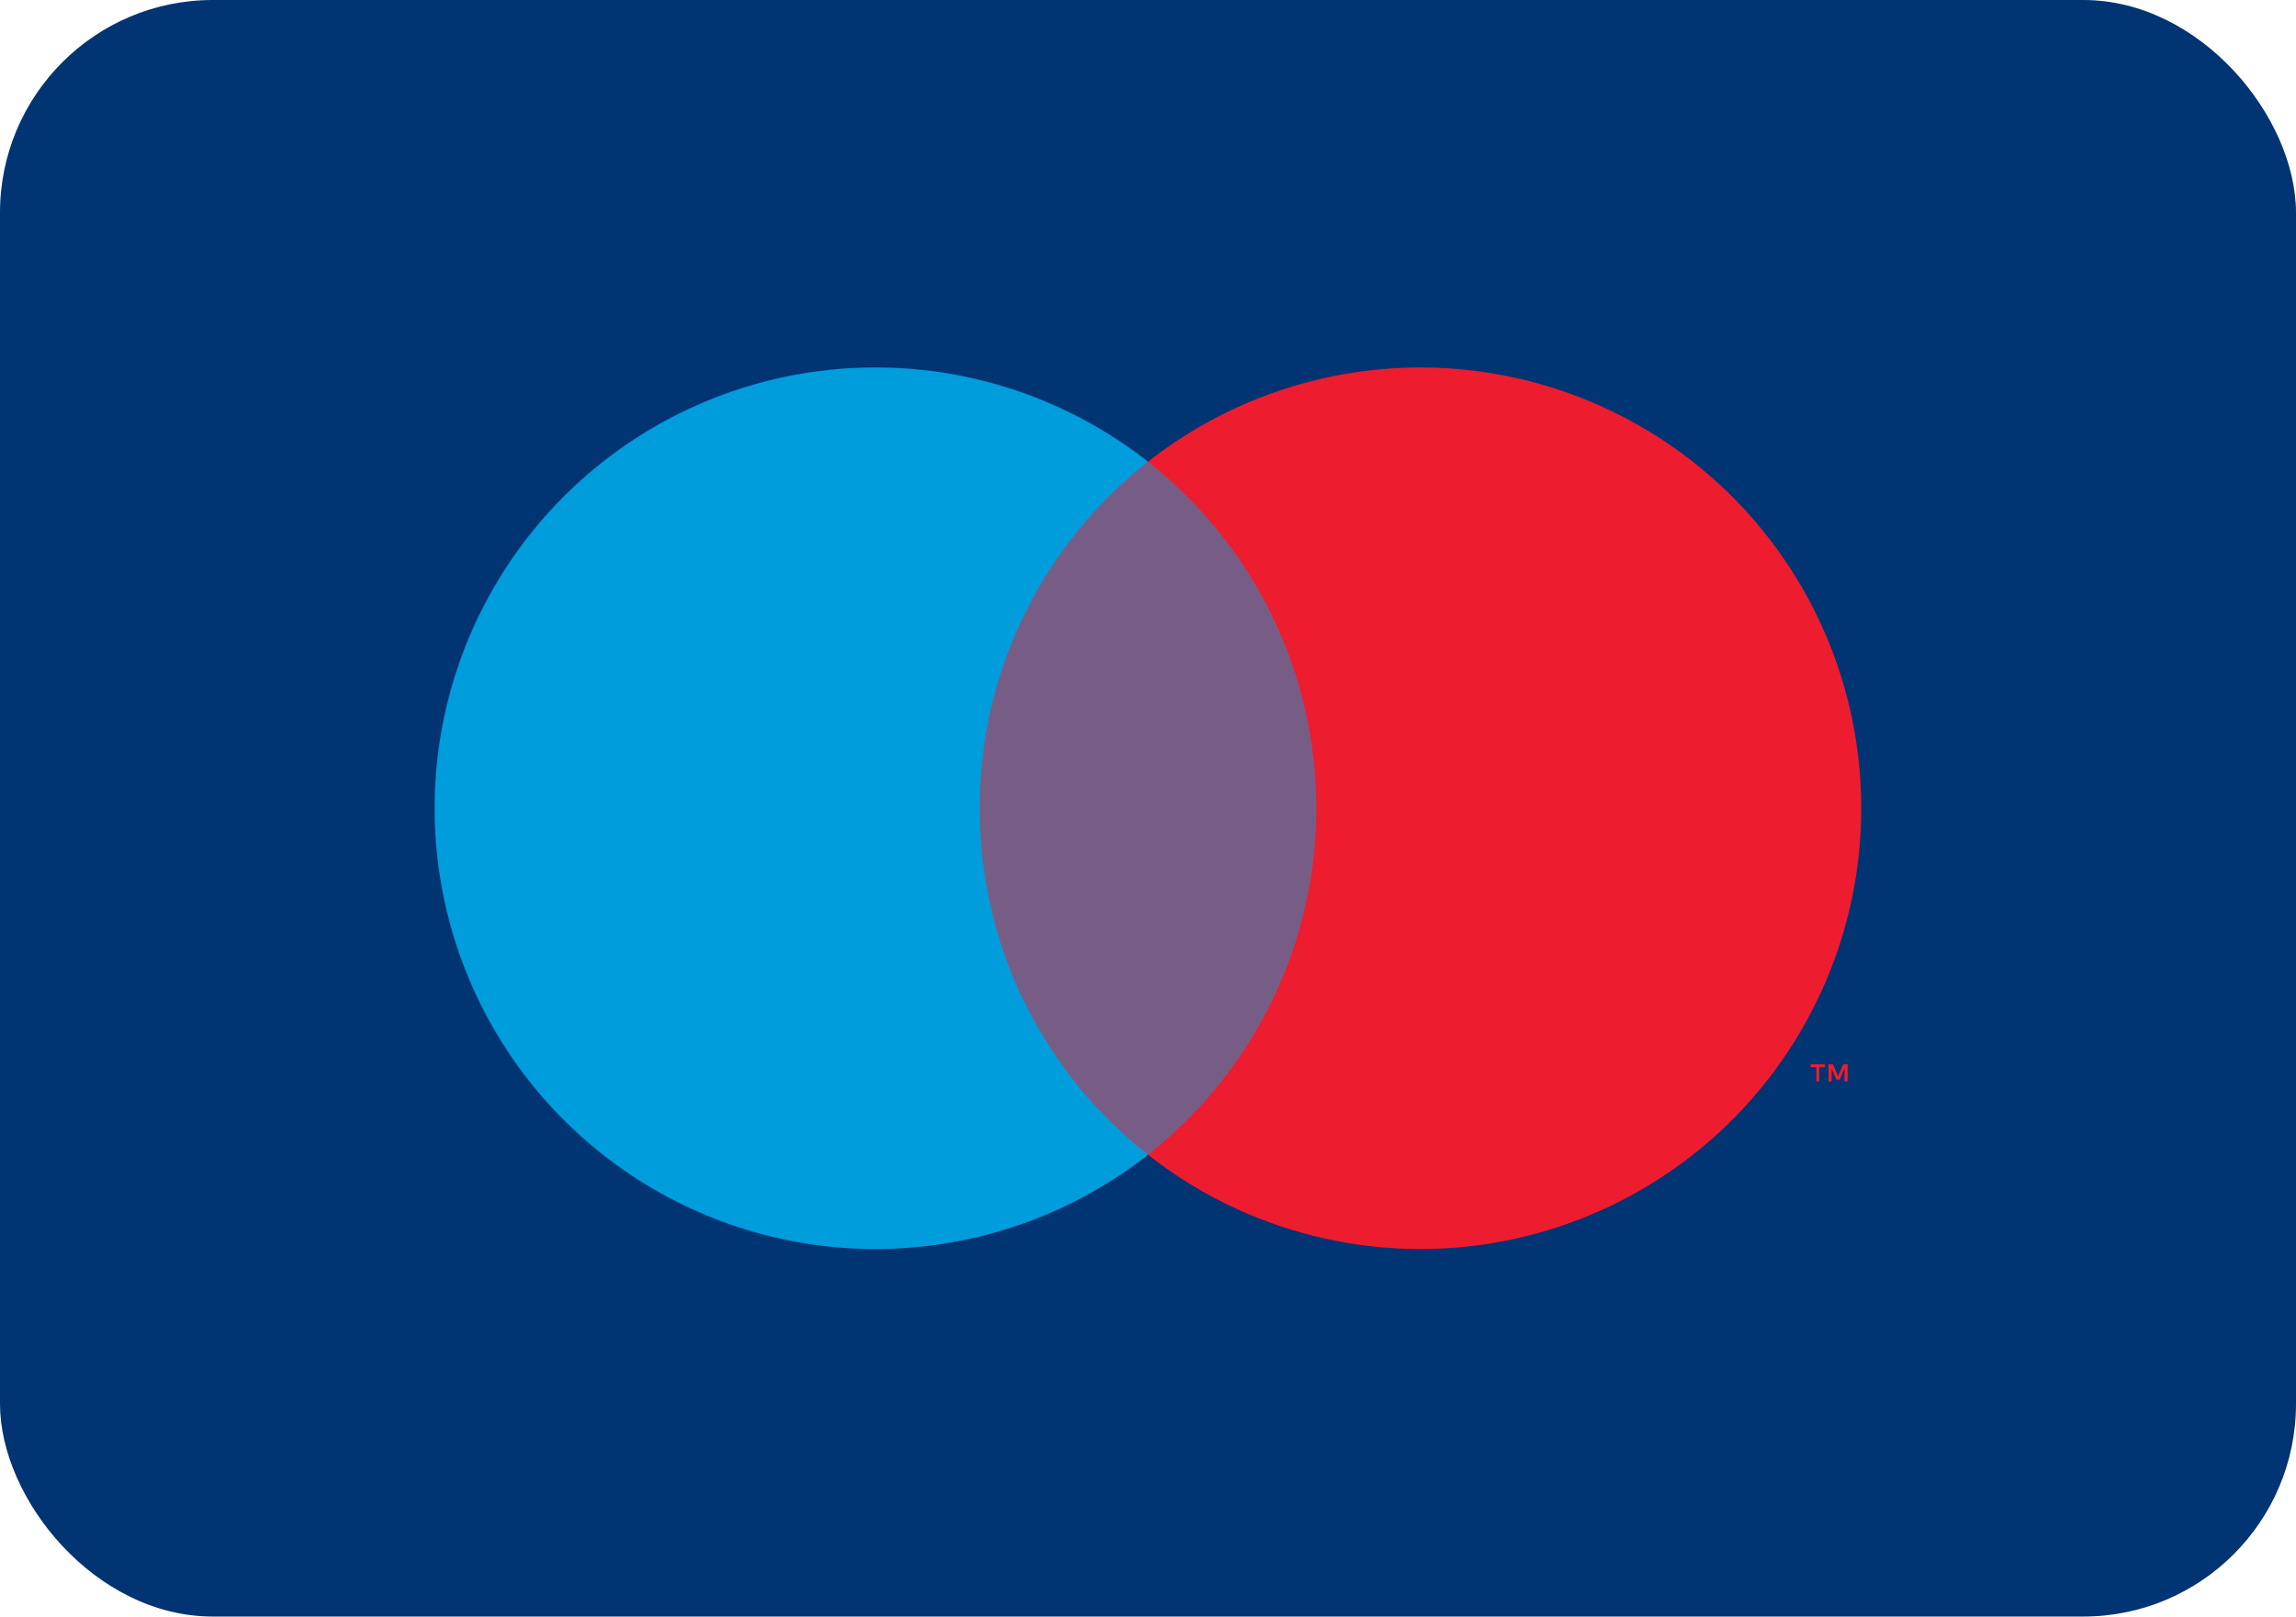 <svg xmlns="http://www.w3.org/2000/svg" viewBox="0 0 322.52 227.12"><defs><style>.cls-1{fill:#003473;}.cls-2{fill:#775d86;}.cls-3{fill:#009ddd;}.cls-4{fill:#ed1c2e;}</style></defs><g id="Layer_2" data-name="Layer 2"><g id="Layer_1-2" data-name="Layer 1"><g id="Layer_2-2" data-name="Layer 2"><g id="Layer_1-2-2" data-name="Layer 1-2"><rect class="cls-1" width="322.52" height="227.12" rx="29.88"/><rect class="cls-2" x="134.16" y="64.87" width="54.18" height="97.37"/><path class="cls-3" d="M137.61,113.56a61.81,61.81,0,0,1,23.65-48.69,61.93,61.93,0,1,0,0,97.37,61.82,61.82,0,0,1-23.65-48.68"/><path class="cls-4" d="M261.45,113.55a61.92,61.92,0,0,1-100.19,48.69,61.94,61.94,0,0,0,0-97.37,61.92,61.92,0,0,1,100.19,48.68m-5.91,38.38v-2h.8v-.4h-2v.4h.8v2Zm4,0v-2.4h-.62l-.72,1.65-.72-1.65h-.63v2.4h.44v-1.81l.67,1.56h.46l.68-1.57v1.82Z"/></g></g></g></g></svg>